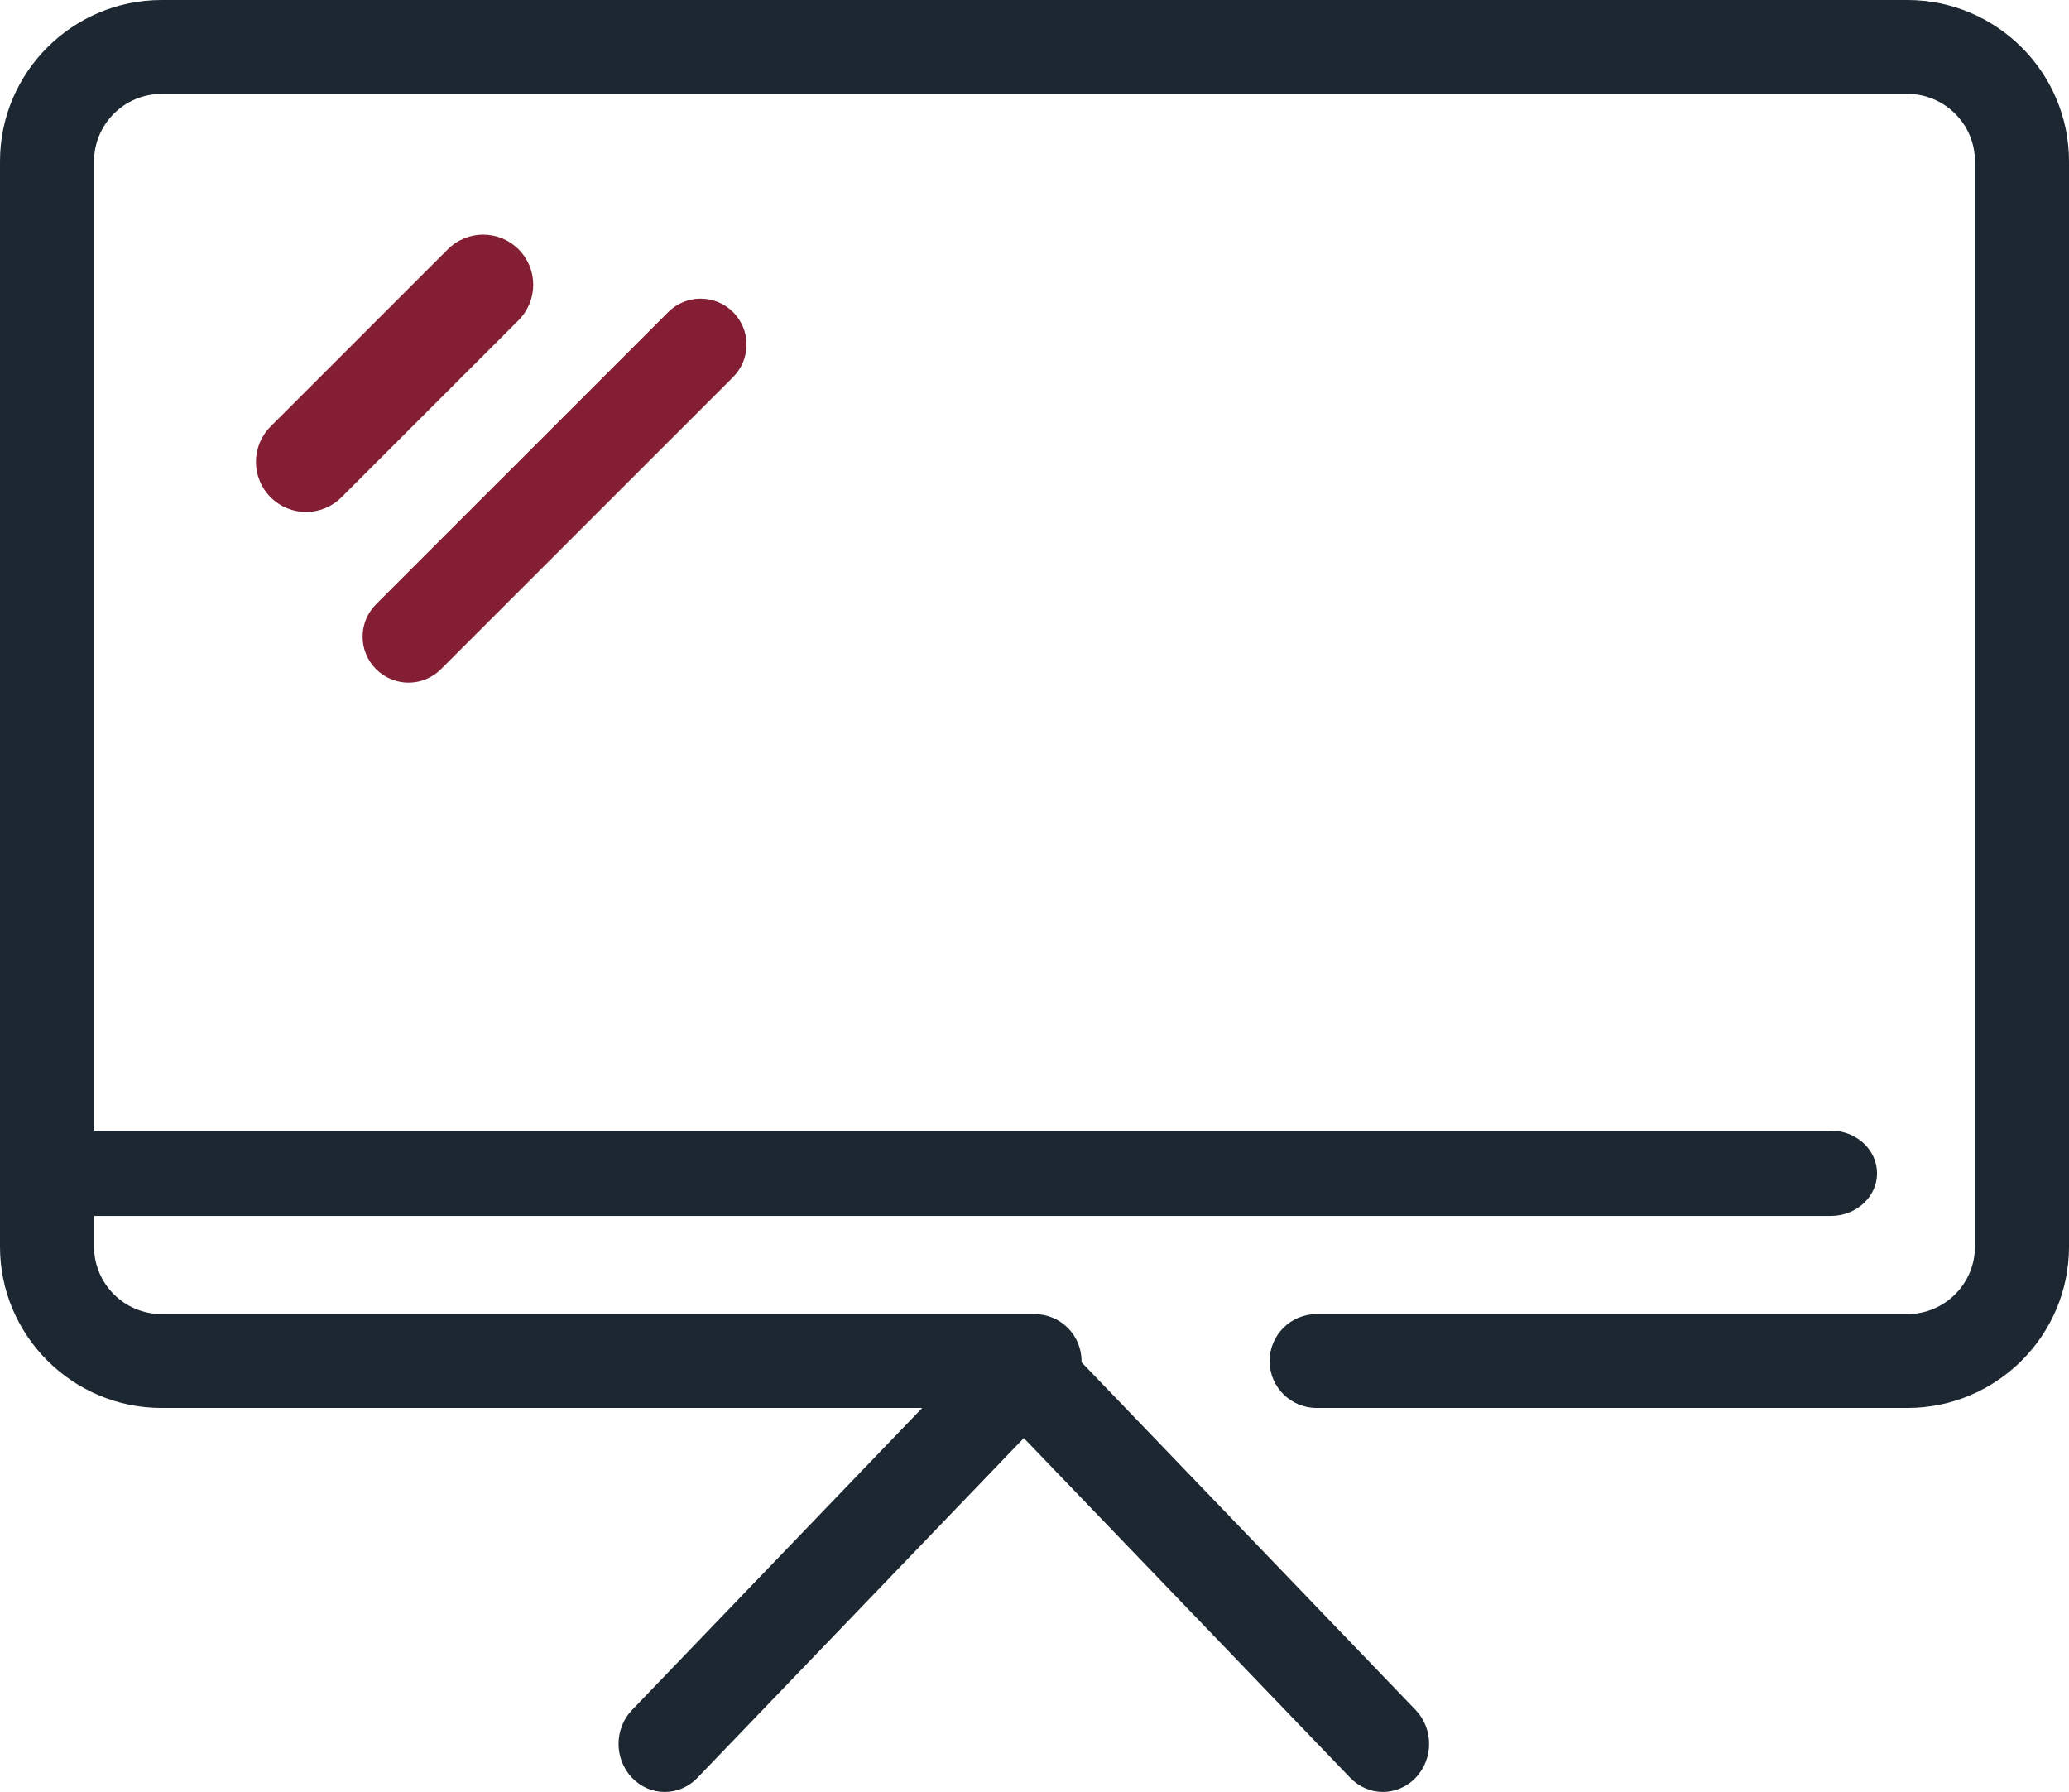 <?xml version="1.0" encoding="UTF-8" standalone="no"?>
<svg width="97px" height="84px" viewBox="0 0 97 84" version="1.1" xmlns="http://www.w3.org/2000/svg" xmlns:xlink="http://www.w3.org/1999/xlink" xmlns:sketch="http://www.bohemiancoding.com/sketch/ns">
    <!-- Generator: Sketch 3.5.1 (25234) - http://www.bohemiancoding.com/sketch -->
    <title>Group 3</title>
    <desc>Created with Sketch.</desc>
    <defs></defs>
    <g id="Welcome" stroke="none" stroke-width="1" fill="none" fill-rule="evenodd" sketch:type="MSPage">
        <g id="Services" sketch:type="MSArtboardGroup" transform="translate(-634, -2992)">
            <g id="Group-3" sketch:type="MSLayerGroup" transform="translate(634, 2992)">
                <path d="M89.421,66 L61.727,66 C60.51,66 59.523,65.017 59.523,63.8 C59.523,62.583 60.51,61.6 61.727,61.6 L89.421,61.6 C91.169,61.6 92.591,60.179 92.591,58.436 L92.591,7.564 C92.591,5.821 91.167,4.4 89.421,4.4 L7.579,4.4 C5.831,4.4 4.409,5.821 4.409,7.564 L4.409,58.436 C4.409,60.179 5.831,61.6 7.579,61.6 L48.5,61.6 C49.717,61.6 50.705,62.583 50.705,63.8 C50.705,65.017 49.717,66 48.5,66 L7.579,66 C3.399,66 0,62.605 0,58.436 L0,7.564 C0,3.395 3.399,0 7.579,0 L89.421,0 C93.601,0 97,3.395 97,7.564 L97,58.436 C97,62.605 93.601,66 89.421,66" id="Shape" fill="#1C2731" sketch:type="MSShapeGroup"></path>
                <path d="M64.835,83.999 C64.281,83.999 63.727,83.776 63.305,83.339 L48,67.411 L32.695,83.339 C31.849,84.22 30.479,84.22 29.635,83.339 C28.788,82.456 28.788,81.035 29.635,80.154 L46.47,62.634 C47.281,61.789 48.719,61.789 49.53,62.634 L66.365,80.154 C67.212,81.035 67.212,82.456 66.365,83.339 C65.941,83.776 65.387,83.999 64.835,83.999" id="Shape" fill="#1C2731" sketch:type="MSShapeGroup"></path>
                <path d="M85.825,57 L3.175,57 C1.974,57 1,56.106 1,55 C1,53.894 1.974,53 3.175,53 L85.825,53 C87.028,53 88,53.894 88,55 C88,56.106 87.028,57 85.825,57" id="Shape" fill="#1C2731" sketch:type="MSShapeGroup"></path>
                <path d="M14.349,24 C13.748,24 13.147,23.767 12.689,23.312 C11.77,22.391 11.77,20.909 12.689,19.991 L20.993,11.689 C21.908,10.77 23.395,10.77 24.313,11.689 C25.229,12.605 25.229,14.089 24.313,15.01 L16.009,23.312 C15.551,23.767 14.948,24 14.349,24" id="Shape" fill="#831E34" sketch:type="MSShapeGroup"></path>
                <path d="M19.153,32 C18.602,32 18.051,31.787 17.631,31.369 C16.79,30.526 16.79,29.168 17.631,28.326 L31.327,14.631 C32.167,13.79 33.527,13.79 34.37,14.631 C35.21,15.471 35.21,16.833 34.37,17.674 L20.674,31.369 C20.255,31.789 19.704,32 19.153,32" id="Shape" fill="#831E34" sketch:type="MSShapeGroup"></path>
            </g>
        </g>
    </g>
</svg>
